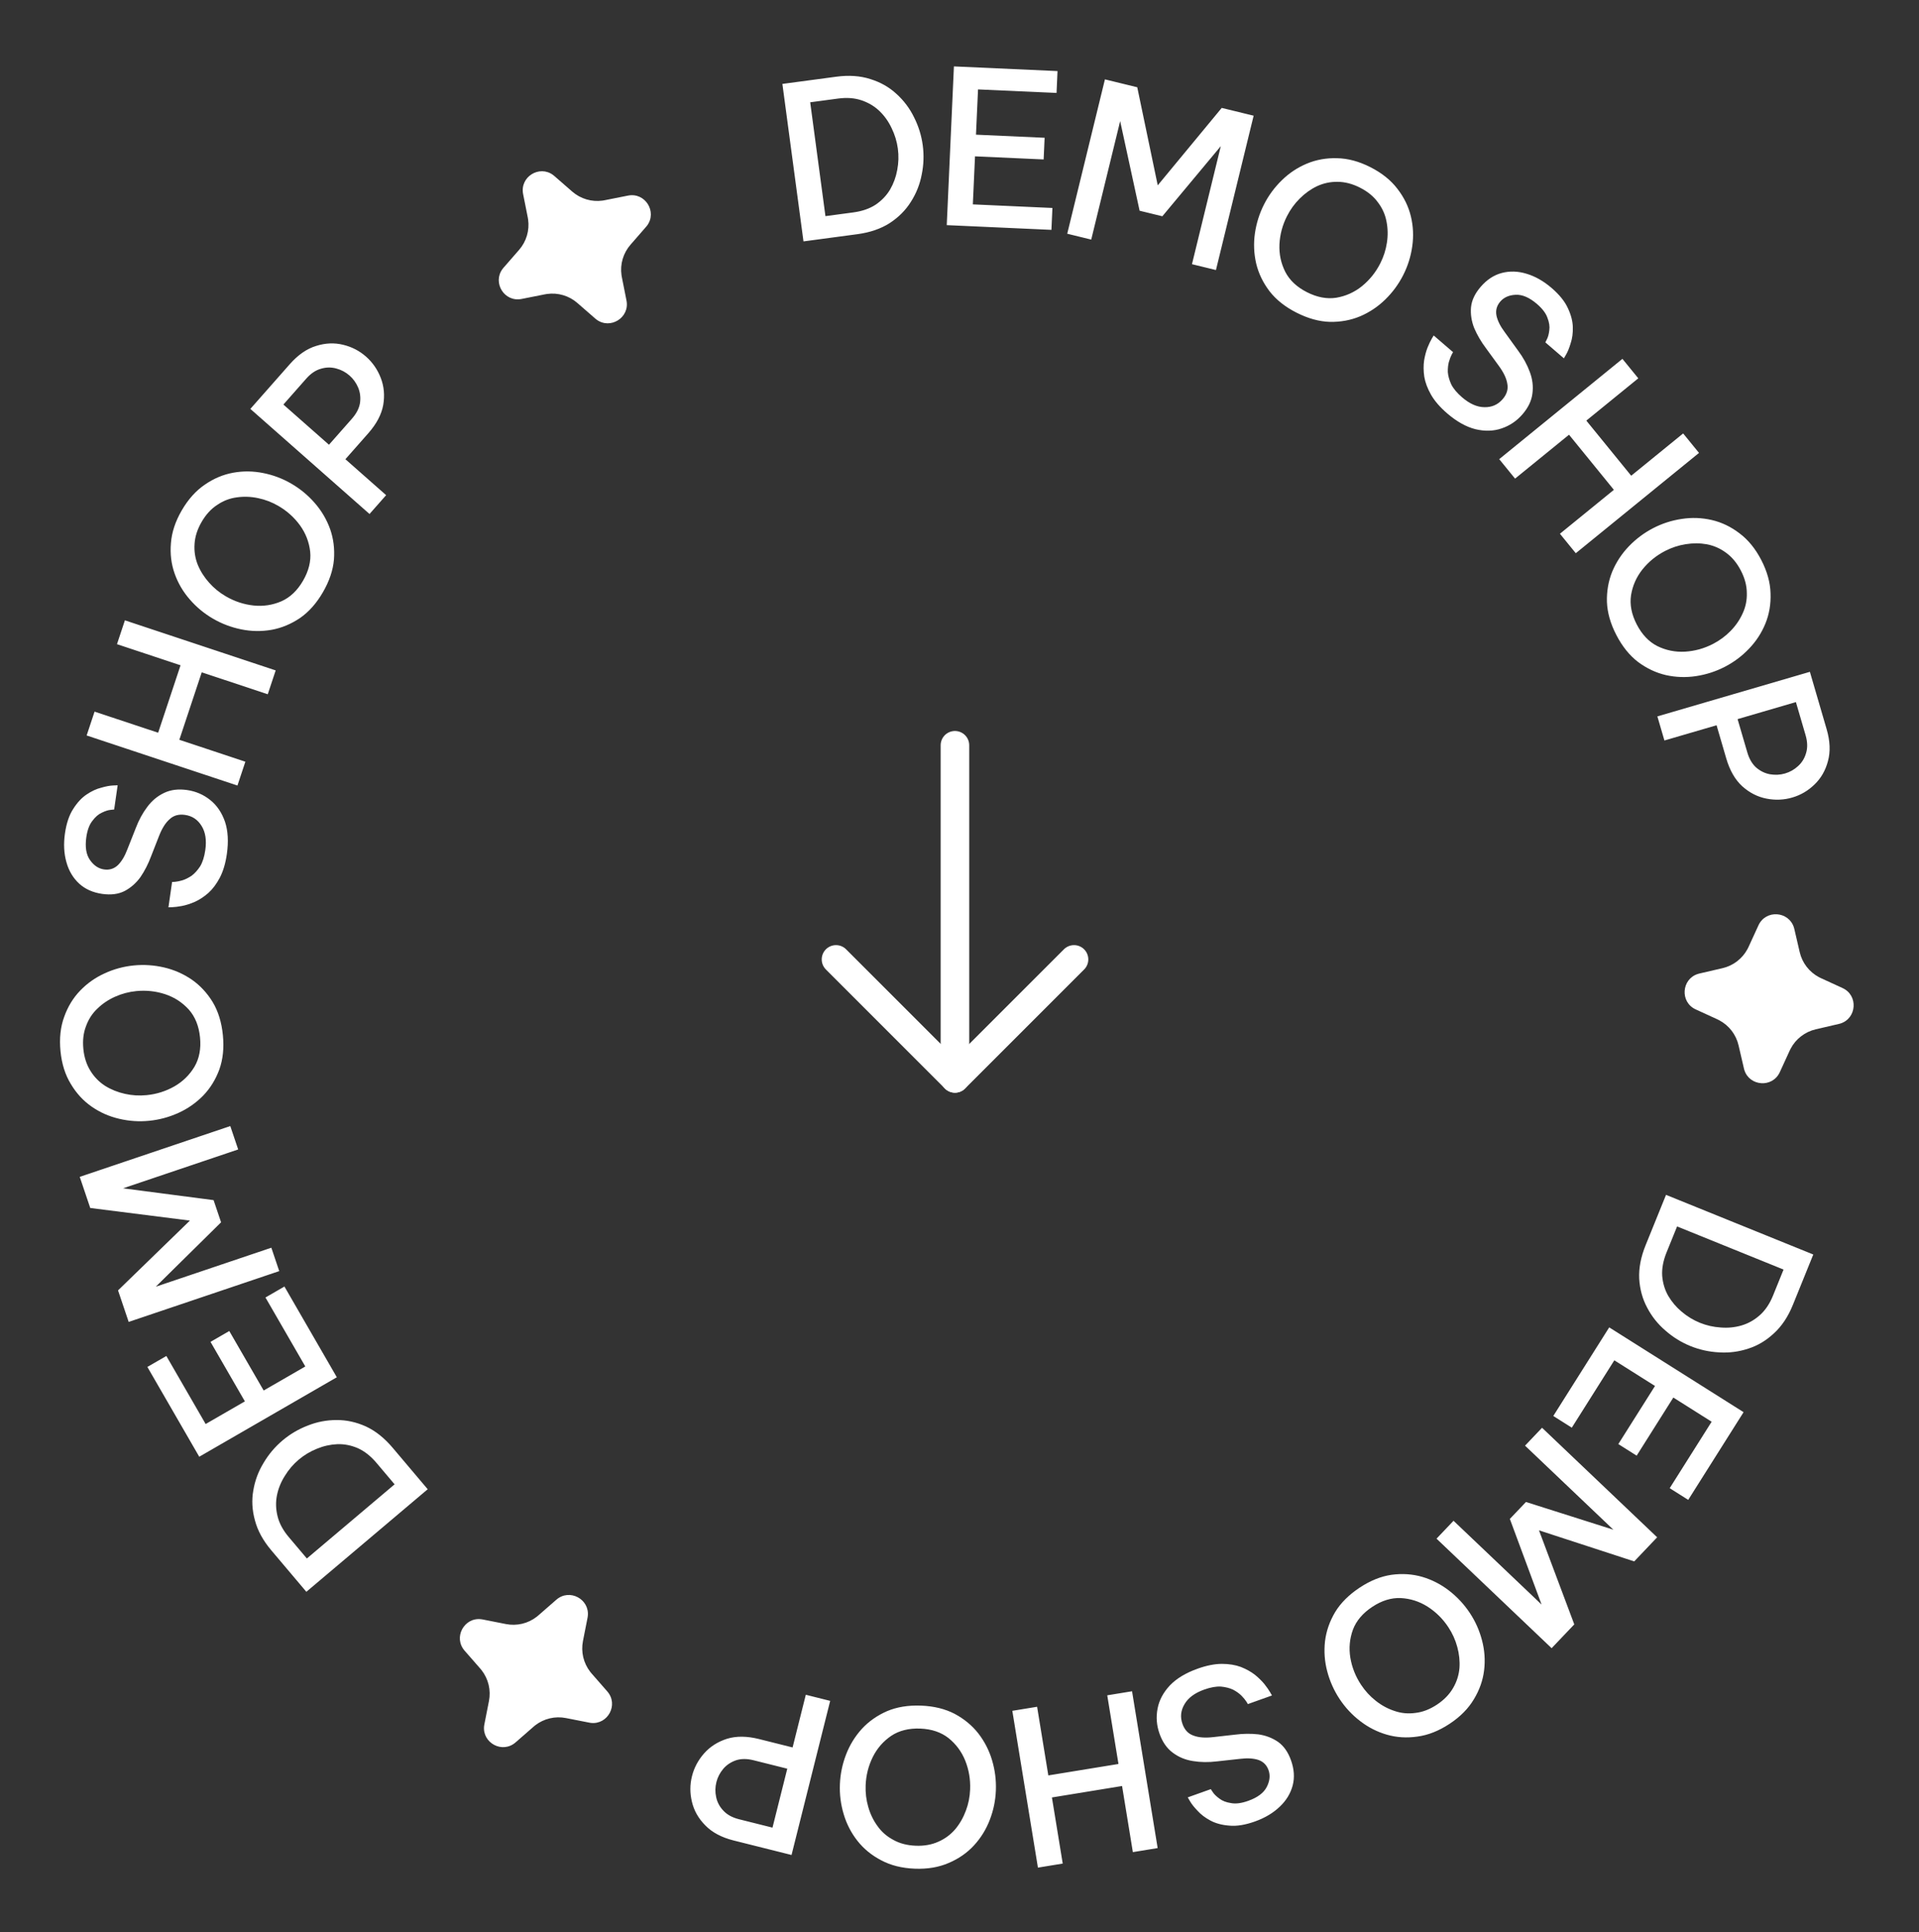<svg width="143" height="144" viewBox="0 0 143 144" fill="none" xmlns="http://www.w3.org/2000/svg">
<rect x="0" y="0" width="143" height="144" fill="#333333" stroke="none"/>
<path d="M31.872 110.978L22.829 118.621L20.216 115.529C19.603 114.804 19.196 114.059 18.996 113.292C18.787 112.533 18.747 111.792 18.876 111.068C18.998 110.337 19.252 109.654 19.638 109.021C20.017 108.379 20.488 107.82 21.05 107.345C21.612 106.87 22.241 106.499 22.937 106.232C23.626 105.957 24.342 105.82 25.083 105.822C25.818 105.815 26.547 105.975 27.268 106.3C27.982 106.632 28.646 107.161 29.259 107.886L31.872 110.978ZM21.514 114.537L22.867 116.138L29.405 110.612L28.052 109.011C27.625 108.506 27.163 108.142 26.667 107.919C26.163 107.702 25.653 107.603 25.137 107.62C24.613 107.644 24.107 107.757 23.621 107.958C23.12 108.158 22.666 108.431 22.258 108.775C21.851 109.119 21.507 109.522 21.226 109.983C20.938 110.435 20.743 110.915 20.64 111.421C20.537 111.927 20.55 112.446 20.68 112.979C20.809 113.513 21.087 114.032 21.514 114.537ZM25.1 102.633L14.848 108.556L10.982 101.864L12.396 101.048L15.325 106.118L18.248 104.43L15.687 99.996L17.086 99.188L19.648 103.621L22.751 101.829L19.782 96.689L21.195 95.872L25.1 102.633ZM20.808 94.723L9.589 98.509L8.796 96.159L14.151 90.958L6.725 90.019L5.942 87.699L17.16 83.914L17.749 85.657L9.168 88.553L15.916 89.434L16.474 91.086L11.609 95.885L20.22 92.98L20.808 94.723ZM16.609 77.142C16.703 78.087 16.615 78.937 16.347 79.692C16.068 80.449 15.666 81.099 15.141 81.644C14.605 82.19 13.989 82.621 13.291 82.936C12.593 83.252 11.867 83.447 11.114 83.521C10.36 83.596 9.616 83.546 8.88 83.372C8.134 83.199 7.451 82.897 6.829 82.465C6.208 82.034 5.692 81.474 5.281 80.785C4.859 80.098 4.602 79.282 4.508 78.337C4.414 77.382 4.506 76.526 4.785 75.77C5.054 75.014 5.45 74.364 5.975 73.819C6.5 73.274 7.112 72.844 7.809 72.529C8.496 72.214 9.217 72.02 9.97 71.945C10.724 71.871 11.474 71.92 12.22 72.093C12.966 72.266 13.655 72.568 14.287 72.998C14.908 73.43 15.43 73.989 15.851 74.677C16.262 75.365 16.515 76.187 16.609 77.142ZM14.906 77.31C14.822 76.461 14.544 75.77 14.074 75.238C13.593 74.707 13.008 74.325 12.321 74.093C11.623 73.862 10.902 73.783 10.159 73.856C9.607 73.911 9.085 74.048 8.592 74.268C8.089 74.489 7.646 74.785 7.265 75.155C6.882 75.514 6.598 75.95 6.413 76.461C6.216 76.963 6.149 77.532 6.212 78.169C6.274 78.795 6.451 79.341 6.743 79.805C7.024 80.259 7.388 80.631 7.834 80.919C8.28 81.196 8.771 81.394 9.308 81.513C9.834 81.632 10.373 81.665 10.925 81.61C11.668 81.537 12.359 81.319 12.999 80.955C13.627 80.593 14.126 80.105 14.494 79.489C14.851 78.875 14.989 78.149 14.906 77.31ZM16.904 63.647C16.804 64.344 16.628 64.933 16.376 65.414C16.125 65.885 15.839 66.264 15.517 66.552C15.185 66.838 14.847 67.059 14.501 67.214C14.157 67.359 13.841 67.459 13.553 67.514C13.254 67.568 13.012 67.598 12.829 67.604C12.644 67.61 12.552 67.613 12.552 67.613L12.823 65.728C12.823 65.728 12.899 65.723 13.052 65.713C13.193 65.701 13.377 65.662 13.601 65.598C13.816 65.531 14.042 65.418 14.281 65.259C14.51 65.087 14.721 64.853 14.915 64.558C15.099 64.25 15.227 63.848 15.298 63.352C15.404 62.613 15.312 62.013 15.023 61.551C14.735 61.078 14.322 60.803 13.784 60.726C13.319 60.659 12.938 60.766 12.639 61.047C12.331 61.315 12.065 61.74 11.841 62.322L11.254 63.822C11.044 64.385 10.782 64.896 10.468 65.358C10.145 65.807 9.75 66.154 9.284 66.4C8.819 66.635 8.264 66.706 7.62 66.614C6.923 66.514 6.351 66.259 5.903 65.85C5.447 65.429 5.13 64.898 4.952 64.259C4.765 63.607 4.728 62.89 4.84 62.109C4.95 61.349 5.156 60.737 5.46 60.274C5.753 59.81 6.084 59.453 6.454 59.205C6.823 58.956 7.187 58.787 7.545 58.699C7.893 58.598 8.187 58.543 8.425 58.534C8.653 58.524 8.767 58.519 8.767 58.519L8.507 60.324C8.507 60.324 8.42 60.333 8.245 60.351C8.059 60.367 7.839 60.438 7.584 60.563C7.331 60.678 7.097 60.881 6.882 61.174C6.659 61.454 6.509 61.858 6.433 62.386C6.329 63.115 6.419 63.683 6.706 64.09C6.992 64.498 7.341 64.731 7.753 64.79C8.154 64.848 8.498 64.741 8.785 64.47C9.061 64.197 9.295 63.81 9.485 63.309L10.12 61.703C10.345 61.111 10.63 60.586 10.976 60.129C11.323 59.662 11.745 59.313 12.242 59.082C12.728 58.85 13.293 58.781 13.937 58.873C14.591 58.967 15.17 59.217 15.672 59.623C16.165 60.017 16.529 60.555 16.766 61.235C16.991 61.914 17.038 62.718 16.904 63.647ZM17.694 58.538L6.457 54.807L7.047 53.03L11.785 54.603L13.454 49.577L8.717 48.004L9.307 46.227L20.543 49.959L19.953 51.736L15.033 50.102L13.364 55.128L18.284 56.762L17.694 58.538ZM24.059 44.139C23.583 44.96 23.015 45.599 22.356 46.055C21.687 46.505 20.981 46.798 20.236 46.934C19.483 47.064 18.731 47.053 17.98 46.901C17.23 46.749 16.527 46.483 15.872 46.103C15.217 45.723 14.642 45.247 14.147 44.676C13.643 44.1 13.264 43.455 13.013 42.742C12.761 42.028 12.669 41.272 12.738 40.474C12.797 39.67 13.066 38.857 13.542 38.036C14.024 37.206 14.599 36.565 15.267 36.114C15.927 35.658 16.629 35.363 17.373 35.227C18.117 35.092 18.865 35.1 19.616 35.252C20.357 35.399 21.055 35.662 21.71 36.042C22.365 36.422 22.945 36.9 23.449 37.477C23.953 38.053 24.336 38.7 24.597 39.419C24.849 40.133 24.945 40.892 24.885 41.696C24.817 42.494 24.541 43.309 24.059 44.139ZM22.579 43.28C23.007 42.542 23.186 41.819 23.115 41.112C23.035 40.4 22.784 39.749 22.362 39.158C21.931 38.563 21.392 38.078 20.746 37.703C20.267 37.424 19.762 37.23 19.234 37.121C18.696 37.007 18.164 36.988 17.639 37.065C17.118 37.133 16.633 37.32 16.184 37.627C15.731 37.919 15.344 38.342 15.023 38.895C14.707 39.44 14.532 39.986 14.498 40.533C14.46 41.066 14.538 41.58 14.732 42.075C14.931 42.56 15.214 43.008 15.58 43.418C15.937 43.822 16.356 44.164 16.835 44.442C17.481 44.817 18.17 45.044 18.901 45.123C19.623 45.197 20.313 45.091 20.971 44.807C21.62 44.518 22.156 44.009 22.579 43.28ZM27.536 38.303L18.656 30.471L21.598 27.135C22.212 26.439 22.868 25.986 23.565 25.776C24.254 25.559 24.925 25.532 25.578 25.695C26.222 25.851 26.788 26.145 27.276 26.575C27.764 27.005 28.13 27.534 28.373 28.161C28.617 28.788 28.678 29.461 28.557 30.179C28.428 30.89 28.056 31.593 27.442 32.289L25.738 34.221L28.774 36.899L27.536 38.303ZM22.822 28.215L21.118 30.147L24.515 33.142L26.218 31.21C26.557 30.826 26.759 30.435 26.825 30.038C26.883 29.634 26.84 29.255 26.697 28.901C26.546 28.54 26.33 28.236 26.05 27.989C25.762 27.735 25.434 27.56 25.065 27.462C24.688 27.357 24.307 27.362 23.921 27.477C23.527 27.585 23.161 27.831 22.822 28.215ZM59.874 17.989L58.302 6.254L62.314 5.717C63.255 5.591 64.102 5.649 64.856 5.893C65.608 6.126 66.254 6.491 66.794 6.989C67.345 7.486 67.784 8.067 68.11 8.734C68.446 9.399 68.664 10.096 68.761 10.826C68.859 11.555 68.833 12.285 68.683 13.015C68.544 13.745 68.274 14.421 67.874 15.045C67.484 15.668 66.957 16.196 66.294 16.629C65.63 17.051 64.827 17.326 63.886 17.452L59.874 17.989ZM62.451 7.345L60.374 7.623L61.51 16.107L63.588 15.829C64.243 15.741 64.799 15.549 65.254 15.251C65.707 14.942 66.066 14.566 66.329 14.122C66.591 13.667 66.768 13.181 66.86 12.662C66.962 12.132 66.977 11.603 66.906 11.074C66.835 10.546 66.681 10.039 66.444 9.554C66.217 9.068 65.919 8.645 65.548 8.286C65.177 7.927 64.732 7.658 64.213 7.48C63.694 7.302 63.107 7.257 62.451 7.345ZM70.55 16.777L71.084 4.949L78.804 5.297L78.731 6.927L72.881 6.663L72.728 10.036L77.843 10.267L77.77 11.881L72.656 11.65L72.494 15.231L78.424 15.498L78.35 17.129L70.55 16.777ZM79.528 17.417L82.337 5.915L84.746 6.503L86.272 13.81L91.041 8.041L93.419 8.622L90.61 20.123L88.823 19.687L90.972 10.89L86.615 16.117L84.921 15.703L83.472 9.025L81.316 17.854L79.528 17.417ZM96.615 23.3C95.768 22.871 95.099 22.34 94.606 21.707C94.118 21.065 93.786 20.376 93.609 19.641C93.437 18.895 93.405 18.144 93.514 17.386C93.624 16.628 93.85 15.912 94.192 15.236C94.535 14.561 94.977 13.96 95.519 13.433C96.066 12.897 96.689 12.484 97.387 12.192C98.085 11.9 98.835 11.766 99.636 11.79C100.442 11.804 101.268 12.026 102.115 12.455C102.971 12.889 103.643 13.427 104.131 14.069C104.623 14.702 104.958 15.386 105.135 16.122C105.312 16.857 105.346 17.604 105.237 18.362C105.132 19.11 104.909 19.822 104.566 20.497C104.224 21.173 103.779 21.779 103.232 22.315C102.685 22.851 102.06 23.269 101.357 23.57C100.659 23.862 99.907 24.001 99.101 23.987C98.3 23.963 97.471 23.734 96.615 23.3ZM97.389 21.773C98.15 22.159 98.882 22.297 99.584 22.186C100.29 22.066 100.926 21.779 101.492 21.324C102.062 20.86 102.516 20.295 102.854 19.629C103.105 19.134 103.27 18.62 103.349 18.086C103.434 17.543 103.422 17.011 103.316 16.49C103.218 15.975 103.004 15.501 102.673 15.07C102.355 14.634 101.911 14.271 101.341 13.982C100.779 13.697 100.224 13.553 99.676 13.55C99.142 13.542 98.633 13.649 98.15 13.871C97.676 14.097 97.245 14.405 96.857 14.793C96.473 15.173 96.156 15.61 95.905 16.105C95.567 16.77 95.379 17.471 95.342 18.205C95.309 18.93 95.453 19.613 95.774 20.254C96.099 20.886 96.638 21.392 97.389 21.773ZM107.835 30.801C107.302 30.341 106.9 29.876 106.631 29.404C106.369 28.94 106.204 28.495 106.134 28.069C106.071 27.635 106.068 27.23 106.123 26.856C106.186 26.488 106.272 26.168 106.38 25.895C106.496 25.614 106.6 25.394 106.694 25.236C106.788 25.078 106.835 24.999 106.835 24.999L108.278 26.241C108.278 26.241 108.241 26.308 108.168 26.442C108.102 26.568 108.036 26.743 107.969 26.968C107.91 27.184 107.883 27.435 107.889 27.722C107.911 28.008 107.994 28.312 108.139 28.634C108.299 28.955 108.569 29.279 108.949 29.606C109.514 30.093 110.07 30.339 110.615 30.344C111.168 30.356 111.622 30.156 111.977 29.743C112.283 29.388 112.398 29.009 112.323 28.606C112.263 28.202 112.047 27.749 111.677 27.247L110.729 25.945C110.368 25.465 110.078 24.969 109.858 24.456C109.653 23.942 109.573 23.422 109.617 22.897C109.669 22.378 109.908 21.873 110.332 21.38C110.792 20.846 111.314 20.501 111.9 20.344C112.501 20.186 113.119 20.204 113.753 20.399C114.403 20.592 115.027 20.947 115.625 21.462C116.207 21.963 116.611 22.466 116.838 22.971C117.072 23.468 117.194 23.939 117.204 24.385C117.215 24.83 117.161 25.227 117.044 25.576C116.941 25.924 116.829 26.201 116.709 26.407C116.595 26.605 116.538 26.703 116.538 26.703L115.156 25.513C115.156 25.513 115.195 25.434 115.274 25.277C115.36 25.112 115.419 24.888 115.451 24.606C115.491 24.331 115.446 24.024 115.314 23.686C115.198 23.347 114.938 23.003 114.534 22.655C113.977 22.175 113.449 21.945 112.951 21.967C112.454 21.989 112.069 22.158 111.798 22.473C111.533 22.78 111.438 23.128 111.513 23.515C111.594 23.895 111.794 24.3 112.114 24.73L113.125 26.13C113.504 26.638 113.792 27.161 113.991 27.699C114.198 28.243 114.265 28.786 114.192 29.329C114.126 29.863 113.881 30.377 113.456 30.87C113.024 31.371 112.502 31.724 111.89 31.928C111.292 32.132 110.643 32.15 109.943 31.983C109.249 31.807 108.546 31.413 107.835 30.801ZM111.718 34.216L120.9 26.741L122.082 28.192L118.21 31.344L121.554 35.451L125.425 32.3L126.607 33.751L117.425 41.226L116.243 39.775L120.263 36.502L116.92 32.395L112.9 35.667L111.718 34.216ZM120.446 47.319C120.009 46.477 119.776 45.654 119.745 44.853C119.724 44.047 119.857 43.294 120.142 42.594C120.438 41.888 120.851 41.26 121.382 40.708C121.913 40.157 122.515 39.707 123.188 39.358C123.86 39.01 124.57 38.781 125.318 38.67C126.074 38.554 126.821 38.581 127.559 38.752C128.296 38.923 128.983 39.252 129.619 39.739C130.266 40.221 130.807 40.884 131.244 41.727C131.685 42.579 131.916 43.408 131.937 44.214C131.968 45.015 131.84 45.766 131.555 46.467C131.269 47.167 130.86 47.794 130.329 48.345C129.807 48.891 129.21 49.339 128.538 49.687C127.865 50.035 127.15 50.268 126.394 50.383C125.637 50.499 124.885 50.474 124.138 50.308C123.401 50.137 122.71 49.811 122.063 49.329C121.427 48.842 120.888 48.172 120.446 47.319ZM121.966 46.532C122.359 47.29 122.872 47.829 123.506 48.149C124.15 48.464 124.834 48.602 125.559 48.563C126.293 48.519 126.992 48.326 127.655 47.982C128.147 47.727 128.581 47.406 128.958 47.019C129.343 46.627 129.645 46.189 129.862 45.704C130.084 45.228 130.187 44.719 130.169 44.175C130.166 43.636 130.018 43.082 129.723 42.514C129.434 41.955 129.067 41.514 128.624 41.192C128.195 40.873 127.719 40.663 127.198 40.561C126.681 40.468 126.152 40.466 125.609 40.555C125.076 40.639 124.563 40.808 124.071 41.063C123.408 41.407 122.847 41.866 122.387 42.44C121.937 43.009 121.655 43.648 121.542 44.355C121.437 45.058 121.579 45.784 121.966 46.532ZM123.504 53.385L134.869 50.064L136.116 54.334C136.377 55.224 136.409 56.02 136.214 56.722C136.029 57.421 135.694 58.002 135.207 58.467C134.731 58.928 134.18 59.25 133.556 59.432C132.931 59.615 132.289 59.641 131.629 59.512C130.968 59.383 130.367 59.075 129.825 58.589C129.293 58.099 128.897 57.41 128.637 56.519L127.915 54.046L124.029 55.181L123.504 53.385ZM134.55 54.791L133.827 52.319L129.481 53.589L130.204 56.061C130.347 56.553 130.569 56.932 130.87 57.2C131.18 57.465 131.524 57.631 131.899 57.699C132.285 57.764 132.657 57.745 133.015 57.64C133.384 57.532 133.708 57.349 133.988 57.089C134.278 56.827 134.477 56.502 134.586 56.114C134.706 55.724 134.693 55.283 134.55 54.791ZM124.149 89.04L135.122 93.486L133.602 97.238C133.246 98.118 132.775 98.825 132.19 99.359C131.615 99.897 130.978 100.278 130.278 100.5C129.573 100.733 128.851 100.826 128.11 100.779C127.366 100.742 126.652 100.585 125.97 100.309C125.288 100.032 124.667 99.648 124.107 99.156C123.542 98.674 123.088 98.105 122.745 97.448C122.397 96.8 122.199 96.082 122.151 95.291C122.113 94.504 122.272 93.671 122.629 92.791L124.149 89.04ZM132.12 96.551L132.907 94.608L124.973 91.394L124.186 93.336C123.938 93.949 123.83 94.527 123.863 95.07C123.907 95.617 124.056 96.115 124.311 96.563C124.577 97.016 124.912 97.411 125.316 97.748C125.727 98.098 126.179 98.373 126.673 98.574C127.168 98.774 127.684 98.891 128.223 98.925C128.757 98.969 129.272 98.919 129.768 98.775C130.264 98.63 130.718 98.377 131.13 98.014C131.541 97.652 131.871 97.164 132.12 96.551ZM119.915 98.916L129.928 105.235L125.803 111.77L124.423 110.899L127.548 105.947L124.693 104.145L121.961 108.475L120.594 107.612L123.327 103.283L120.296 101.37L117.128 106.39L115.748 105.519L119.915 98.916ZM114.911 106.397L123.488 114.559L121.779 116.355L114.682 114.041L117.312 121.049L115.624 122.823L107.047 114.661L108.315 113.328L114.876 119.571L112.511 113.19L113.713 111.927L120.226 113.994L113.643 107.73L114.911 106.397ZM101.316 118.313C102.108 117.789 102.9 117.469 103.694 117.354C104.493 117.247 105.256 117.298 105.983 117.508C106.716 117.726 107.385 118.07 107.99 118.54C108.594 119.009 109.106 119.56 109.524 120.191C109.942 120.823 110.246 121.504 110.436 122.236C110.631 122.976 110.684 123.722 110.592 124.473C110.501 125.224 110.247 125.942 109.831 126.627C109.42 127.321 108.819 127.93 108.027 128.454C107.227 128.983 106.427 129.302 105.628 129.408C104.834 129.524 104.074 129.477 103.347 129.268C102.62 129.058 101.954 128.719 101.349 128.249C100.75 127.789 100.242 127.243 99.824 126.611C99.406 125.979 99.099 125.293 98.903 124.553C98.707 123.813 98.652 123.063 98.738 122.303C98.829 121.552 99.08 120.829 99.491 120.135C99.907 119.45 100.516 118.843 101.316 118.313ZM102.261 119.741C101.549 120.212 101.068 120.78 100.817 121.444C100.573 122.118 100.508 122.813 100.624 123.53C100.746 124.255 101.013 124.929 101.425 125.551C101.731 126.014 102.097 126.412 102.521 126.744C102.952 127.086 103.42 127.339 103.926 127.503C104.422 127.674 104.94 127.721 105.478 127.646C106.014 127.586 106.549 127.379 107.082 127.026C107.607 126.679 108.006 126.267 108.28 125.792C108.551 125.331 108.709 124.836 108.756 124.307C108.793 123.783 108.738 123.257 108.592 122.727C108.452 122.205 108.229 121.714 107.923 121.251C107.511 120.628 106.995 120.119 106.375 119.724C105.761 119.337 105.096 119.125 104.38 119.087C103.67 119.058 102.964 119.276 102.261 119.741ZM89.245 124.35C89.908 124.113 90.511 123.994 91.054 123.992C91.587 123.994 92.056 124.07 92.461 124.22C92.869 124.38 93.222 124.577 93.521 124.81C93.809 125.047 94.045 125.28 94.229 125.508C94.416 125.747 94.556 125.947 94.647 126.107C94.738 126.267 94.783 126.347 94.783 126.347L92.99 126.987C92.99 126.987 92.95 126.922 92.87 126.793C92.793 126.673 92.674 126.529 92.511 126.36C92.353 126.201 92.147 126.054 91.895 125.918C91.636 125.795 91.33 125.717 90.979 125.684C90.621 125.665 90.206 125.739 89.734 125.908C89.03 126.159 88.542 126.521 88.269 126.992C87.985 127.467 87.935 127.961 88.118 128.473C88.276 128.915 88.549 129.203 88.936 129.336C89.317 129.483 89.817 129.52 90.437 129.446L92.037 129.265C92.632 129.188 93.208 129.181 93.762 129.243C94.31 129.319 94.802 129.506 95.237 129.804C95.662 130.105 95.983 130.562 96.202 131.175C96.439 131.838 96.481 132.463 96.328 133.05C96.169 133.65 95.848 134.178 95.365 134.634C94.876 135.103 94.26 135.471 93.516 135.736C92.793 135.995 92.156 136.098 91.605 136.045C91.057 136.003 90.587 135.877 90.195 135.666C89.802 135.455 89.483 135.212 89.238 134.937C88.986 134.676 88.801 134.442 88.681 134.235C88.566 134.039 88.508 133.94 88.508 133.94L90.226 133.327C90.226 133.327 90.275 133.4 90.372 133.546C90.474 133.703 90.639 133.865 90.868 134.032C91.088 134.203 91.377 134.314 91.736 134.367C92.088 134.434 92.516 134.378 93.018 134.198C93.711 133.951 94.171 133.605 94.397 133.162C94.624 132.718 94.668 132.301 94.528 131.909C94.391 131.527 94.136 131.273 93.762 131.146C93.392 131.029 92.941 131.003 92.409 131.069L90.693 131.257C90.064 131.335 89.466 131.327 88.901 131.235C88.325 131.146 87.82 130.936 87.384 130.604C86.952 130.283 86.627 129.816 86.408 129.203C86.186 128.58 86.137 127.952 86.261 127.318C86.38 126.698 86.685 126.125 87.176 125.598C87.671 125.082 88.361 124.665 89.245 124.35ZM84.358 126.033L86.266 137.718L84.418 138.02L83.614 133.093L78.387 133.947L79.192 138.873L77.344 139.175L75.436 127.49L77.283 127.188L78.119 132.304L83.346 131.451L82.51 126.335L84.358 126.033ZM68.645 127.103C69.594 127.141 70.424 127.344 71.136 127.713C71.847 128.093 72.436 128.581 72.904 129.175C73.371 129.781 73.713 130.451 73.93 131.185C74.147 131.919 74.24 132.665 74.211 133.422C74.181 134.179 74.03 134.909 73.757 135.614C73.483 136.329 73.09 136.965 72.577 137.521C72.064 138.077 71.439 138.512 70.701 138.825C69.962 139.148 69.119 139.291 68.17 139.254C67.211 139.217 66.376 139.008 65.665 138.628C64.953 138.258 64.364 137.776 63.896 137.181C63.428 136.587 63.086 135.922 62.869 135.188C62.652 134.464 62.558 133.724 62.588 132.967C62.617 132.21 62.769 131.474 63.042 130.759C63.316 130.044 63.709 129.403 64.222 128.836C64.735 128.279 65.361 127.84 66.099 127.516C66.838 127.203 67.686 127.066 68.645 127.103ZM68.579 128.814C67.726 128.781 67.004 128.961 66.412 129.354C65.82 129.758 65.361 130.284 65.037 130.933C64.712 131.593 64.535 132.296 64.506 133.042C64.485 133.596 64.549 134.133 64.7 134.651C64.85 135.18 65.082 135.659 65.396 136.087C65.699 136.515 66.092 136.856 66.573 137.11C67.043 137.374 67.598 137.518 68.237 137.543C68.866 137.568 69.43 137.467 69.93 137.241C70.419 137.026 70.837 136.716 71.183 136.314C71.519 135.91 71.783 135.451 71.974 134.935C72.165 134.431 72.271 133.901 72.292 133.347C72.322 132.601 72.2 131.886 71.928 131.203C71.655 130.53 71.24 129.97 70.681 129.521C70.121 129.083 69.421 128.847 68.579 128.814ZM61.863 126.749L58.984 138.233L54.669 137.152C53.769 136.926 53.066 136.552 52.559 136.029C52.05 135.517 51.718 134.933 51.563 134.278C51.405 133.634 51.406 132.996 51.564 132.365C51.722 131.734 52.024 131.166 52.469 130.662C52.914 130.158 53.484 129.795 54.177 129.573C54.868 129.361 55.664 129.368 56.564 129.594L59.063 130.22L60.047 126.294L61.863 126.749ZM55.066 135.569L57.565 136.195L58.666 131.803L56.167 131.177C55.67 131.052 55.231 131.052 54.848 131.176C54.462 131.31 54.145 131.522 53.897 131.812C53.645 132.112 53.474 132.443 53.384 132.805C53.29 133.177 53.285 133.55 53.367 133.923C53.447 134.305 53.627 134.642 53.906 134.932C54.183 135.232 54.57 135.444 55.066 135.569Z" fill="white">

<animateTransform
      attributeName="transform"
      attributeType="XML"
      type="rotate"
      from="0 71 71"
      to="360 71 71"
      dur="10s"
      repeatCount="indefinite" />
</path>
<g clip-path="url(#clip0_1324_18743)">
<path d="M71.16 80.364V55.537" stroke="white" stroke-width="2.128" stroke-linecap="round" stroke-linejoin="round"/>
<path d="M80.034 71.494L71.165 80.363L62.297 71.494" stroke="white" stroke-width="2.128" stroke-linecap="round" stroke-linejoin="round"/>
</g>

<g>

</g>
<path d="M38.982 14.462C38.727 13.175 40.193 12.281 41.214 13.039L41.308 13.116L42.643 14.278C42.95 14.545 43.309 14.743 43.699 14.858C44.088 14.974 44.497 15.005 44.9 14.949L45.062 14.921L46.798 14.576C48.086 14.321 48.979 15.787 48.222 16.808L48.145 16.901L46.983 18.237C46.716 18.543 46.518 18.903 46.402 19.293C46.286 19.682 46.256 20.091 46.312 20.494L46.339 20.655L46.684 22.392C46.94 23.68 45.473 24.573 44.453 23.816L44.358 23.74L43.023 22.577C42.717 22.31 42.357 22.112 41.968 21.997C41.579 21.881 41.169 21.85 40.767 21.906L40.605 21.933L38.869 22.278C37.581 22.534 36.687 21.067 37.445 20.047L37.521 19.952L38.684 18.617C38.951 18.311 39.148 17.951 39.264 17.562C39.38 17.173 39.411 16.763 39.355 16.361L39.328 16.2L38.982 14.462Z" fill="white">
<animateTransform
      attributeName="transform"
      attributeType="XML"
      type="rotate"
      from="0 71 71"
      to="360 71 71"
      dur="10s"
      repeatCount="indefinite" />
</path>

<path d="M137.302 73.629C138.495 74.177 138.359 75.889 137.147 76.272L137.03 76.303L135.306 76.704C134.91 76.796 134.539 76.971 134.217 77.219C133.895 77.466 133.63 77.78 133.44 78.139L133.367 78.286L132.629 79.895C132.081 81.088 130.37 80.953 129.986 79.742L129.955 79.624L129.554 77.9C129.463 77.504 129.287 77.133 129.04 76.811C128.792 76.489 128.478 76.224 128.12 76.033L127.973 75.96L126.363 75.222C125.17 74.675 125.305 72.963 126.516 72.581L126.634 72.548L128.358 72.148C128.754 72.056 129.125 71.88 129.447 71.633C129.769 71.385 130.035 71.072 130.225 70.713L130.298 70.566L131.036 68.957C131.584 67.763 133.295 67.899 133.678 69.111L133.71 69.228L134.11 70.953C134.202 71.348 134.378 71.719 134.625 72.041C134.873 72.363 135.187 72.628 135.545 72.818L135.692 72.891L137.302 73.629Z" fill="white">
<animateTransform
      attributeName="transform"
      attributeType="XML"
      type="rotate"
      from="0 71 71"
      to="360 71 71"
      dur="10s"
      repeatCount="indefinite" /></path>
<path d="M45.253 126.044C46.117 127.033 45.291 128.538 44.029 128.39L43.909 128.37L42.172 128.029C41.773 127.95 41.362 127.958 40.967 128.052C40.572 128.146 40.202 128.323 39.881 128.572L39.755 128.677L38.421 129.842C37.432 130.705 35.927 129.88 36.074 128.618L36.094 128.498L36.436 126.761C36.514 126.362 36.507 125.952 36.413 125.557C36.319 125.161 36.142 124.791 35.893 124.47L35.789 124.344L34.623 123.01C33.76 122.021 34.585 120.516 35.847 120.664L35.967 120.682L37.704 121.025C38.102 121.103 38.513 121.095 38.908 121.002C39.303 120.908 39.674 120.731 39.995 120.481L40.121 120.377L41.455 119.213C42.444 118.348 43.949 119.174 43.801 120.436L43.782 120.556L43.44 122.293C43.362 122.692 43.37 123.102 43.463 123.498C43.557 123.893 43.734 124.263 43.983 124.584L44.087 124.71L45.253 126.044Z" fill="white">
<animateTransform
      attributeName="transform"
      attributeType="XML"
      type="rotate"
      from="0 71 71"
      to="360 71 71"
      dur="10s"
      repeatCount="indefinite" /></path>
<defs>
<clipPath id="clip0_1324_18743">
<rect width="42.56" height="42.561" fill="white" transform="translate(49.885 46.67)"/>
</clipPath>
</defs>
</svg>
